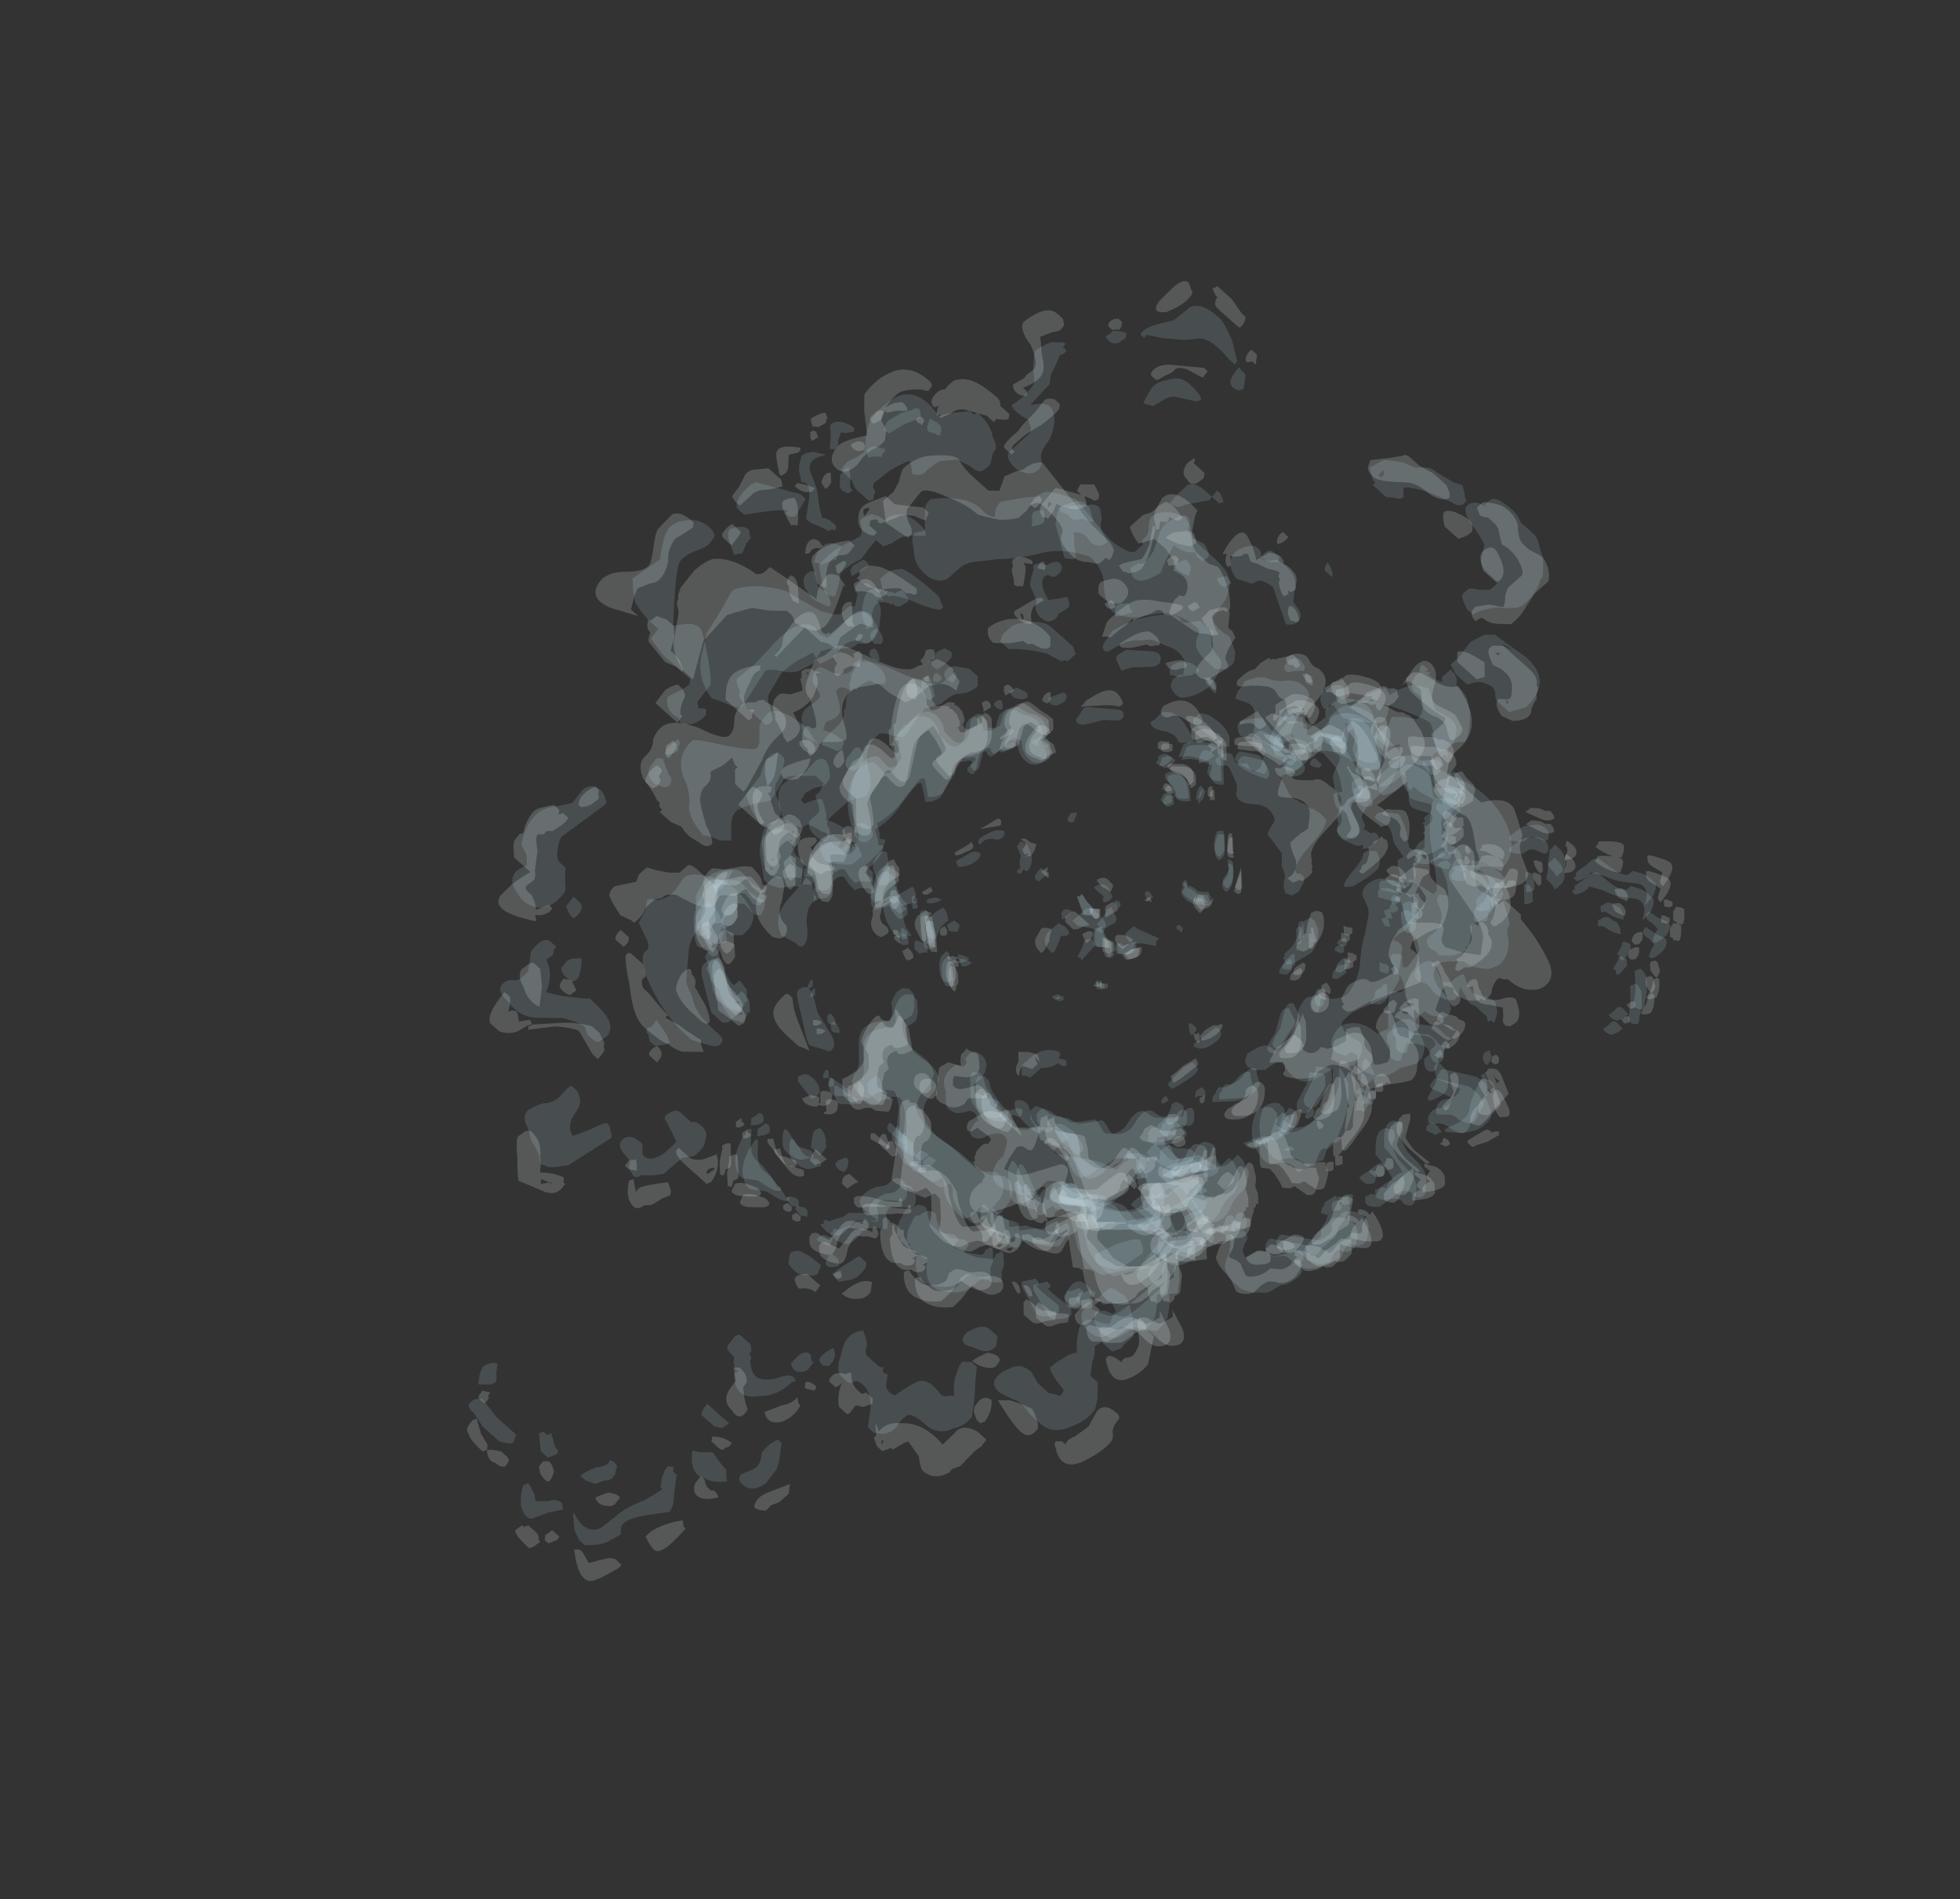 <?xml version="1.0" encoding="UTF-8" standalone="no"?>
<svg xmlns:ffdec="https://www.free-decompiler.com/flash" xmlns:xlink="http://www.w3.org/1999/xlink" ffdec:objectType="frame" height="256.45px" width="264.7px" xmlns="http://www.w3.org/2000/svg">
  <rect width="100%" height="100%" fill="#333333" stroke="none"/>
  <g transform="matrix(1.0, 0.0, 0.0, 1.0, 149.7, 125.2)">
    <use ffdec:characterId="91" height="18.0" transform="matrix(-7.572, 0.693, 0.103, 4.558, 74.446, -33.776)" width="16.65" xlink:href="#shape0"/>
    <use ffdec:characterId="88" height="18.9" transform="matrix(-7.64, 0.804, 0.104, 4.587, 76.502, -37.61)" width="17.05" xlink:href="#shape1"/>
    <use ffdec:characterId="426" height="10.85" transform="matrix(6.965, 0.643, 0.158, 6.987, -56.748, -33.824)" width="12.65" xlink:href="#shape2"/>
    <use ffdec:characterId="427" height="11.95" transform="matrix(6.651, 0.614, 0.156, 6.877, -56.446, -36.359)" width="13.5" xlink:href="#shape3"/>
    <use ffdec:characterId="91" height="18.0" transform="matrix(-7.57, 0.912, 0.234, 4.566, 73.867, -36.002)" width="16.65" xlink:href="#shape0"/>
    <use ffdec:characterId="88" height="18.9" transform="matrix(-7.636, 1.025, 0.236, 4.596, 75.832, -39.917)" width="17.05" xlink:href="#shape1"/>
    <use ffdec:characterId="426" height="10.85" transform="matrix(7.0, 0.445, 0.359, 7.0, -57.648, -32.29)" width="12.65" xlink:href="#shape2"/>
    <use ffdec:characterId="427" height="11.95" transform="matrix(6.685, 0.425, 0.354, 6.889, -57.421, -34.863)" width="13.5" xlink:href="#shape3"/>
    <use ffdec:characterId="91" height="18.0" transform="matrix(6.76, -8.687, -4.918, -4.401, -39.865, 114.025)" width="16.65" xlink:href="#shape0"/>
    <use ffdec:characterId="88" height="18.9" transform="matrix(6.71, -8.869, -4.951, -4.429, -37.87, 119.976)" width="17.05" xlink:href="#shape1"/>
    <use ffdec:characterId="426" height="10.85" transform="matrix(-7.571, 6.723, -7.541, -6.747, 90.001, -24.608)" width="12.65" xlink:href="#shape2"/>
    <use ffdec:characterId="427" height="11.95" transform="matrix(-7.231, 6.42, -7.421, -6.64, 92.375, -21.737)" width="13.5" xlink:href="#shape3"/>
    <use ffdec:characterId="91" height="18.0" transform="matrix(4.317, 6.263, 3.924, -2.325, -67.998, -49.695)" width="16.65" xlink:href="#shape0"/>
    <use ffdec:characterId="88" height="18.9" transform="matrix(4.447, 6.269, 3.95, -2.34, -72.377, -49.611)" width="17.05" xlink:href="#shape1"/>
    <use ffdec:characterId="426" height="10.85" transform="matrix(-2.853, -6.389, 6.016, -3.564, -3.721, 64.731)" width="12.65" xlink:href="#shape2"/>
    <use ffdec:characterId="427" height="11.95" transform="matrix(-2.725, -6.102, 5.921, -3.508, -6.065, 65.727)" width="13.5" xlink:href="#shape3"/>
  </g>
  <defs>
    <g id="shape0" transform="matrix(1.0, 0.0, 0.0, 1.0, 10.9, 4.7)">
      <path d="M2.5 -0.05 Q2.45 0.0 2.4 -0.05 2.4 -0.15 2.45 -0.25 L2.5 -0.25 2.5 -0.05 M5.4 5.85 L5.45 5.9 5.45 6.05 Q5.5 6.1 5.4 6.1 5.3 6.1 5.25 6.05 5.2 5.95 5.25 5.8 L5.3 5.75 Q5.35 5.8 5.4 5.85 M5.45 6.2 L5.5 6.2 5.65 6.55 Q5.75 6.9 5.75 7.05 5.75 7.55 5.6 7.65 5.45 7.7 5.35 7.75 L5.15 8.0 Q5.0 8.15 4.95 8.1 L4.95 8.0 5.0 8.0 5.1 7.7 5.25 7.35 Q5.3 7.25 5.4 7.1 5.5 6.9 5.45 6.35 L5.45 6.2 M4.35 2.2 L4.3 2.15 Q4.3 2.05 4.3 1.95 4.35 1.95 4.4 2.2 L4.35 2.2 M2.65 1.0 L2.6 1.0 2.6 0.8 Q2.65 0.7 2.7 0.65 L2.7 0.75 2.75 0.9 Q2.75 0.95 2.7 1.0 L2.65 1.0 M3.9 3.35 Q3.9 3.15 4.0 3.0 L4.05 3.05 4.05 3.2 Q4.05 3.35 3.9 3.35 M4.1 4.65 L4.15 4.8 Q4.15 4.85 4.15 4.9 L4.05 4.9 4.05 5.05 Q4.05 5.4 3.95 5.45 L3.75 5.5 3.65 5.5 Q3.65 5.3 3.75 5.25 L4.0 4.9 4.05 4.9 4.05 4.85 Q4.05 4.8 4.05 4.7 L4.1 4.65 M1.7 1.6 L1.7 1.7 Q1.7 1.8 1.65 1.85 1.55 1.85 1.5 1.75 L1.6 1.65 1.7 1.6 M2.3 7.45 Q2.4 7.3 2.45 7.3 L2.55 7.45 2.5 7.55 2.45 7.6 Q2.4 7.6 2.35 7.5 L2.3 7.45 M1.25 9.25 Q1.3 9.1 1.35 9.05 1.4 9.1 1.4 9.3 1.4 9.55 1.35 9.7 1.25 9.9 1.15 9.9 1.15 10.05 1.1 10.2 1.0 10.3 0.95 10.3 L0.9 10.2 Q0.85 10.1 0.8 10.1 L0.6 10.25 Q0.4 10.4 0.2 10.4 L0.05 10.1 Q-0.05 9.9 0.05 9.75 L0.2 9.85 0.3 9.95 Q0.4 9.95 0.6 9.8 L0.9 9.8 0.9 9.6 Q0.95 9.55 1.0 9.5 1.1 9.45 1.15 9.4 L1.25 9.25 M0.15 9.05 Q0.15 9.2 0.0 9.25 L-0.25 9.3 -0.4 9.35 -0.4 9.4 Q-0.45 9.55 -0.4 9.65 -0.4 9.9 -0.6 10.05 -0.8 10.15 -0.95 10.15 L-1.25 10.2 -1.5 10.3 Q-1.55 10.3 -1.6 10.1 L-1.65 10.05 Q-1.7 9.9 -1.7 9.45 L-1.7 9.25 -1.65 9.2 -1.6 9.2 -1.5 9.4 Q-1.45 9.6 -1.35 9.6 L-1.1 9.65 Q-1.05 9.65 -0.85 9.55 L-0.65 9.4 -0.7 9.15 Q-0.6 9.05 -0.5 9.0 L-0.35 9.0 Q-0.2 8.95 -0.15 8.75 -0.15 8.6 -0.05 8.6 0.05 8.6 0.1 8.65 0.15 8.75 0.15 9.05 M1.2 10.7 L1.2 10.4 1.25 10.35 1.3 10.4 Q1.35 10.4 1.35 10.5 L1.4 10.55 1.65 10.45 Q1.8 10.35 1.9 10.25 1.85 10.1 1.8 10.05 1.85 9.85 1.95 9.85 2.1 9.8 2.15 9.75 L2.3 9.5 2.35 9.2 Q2.35 9.0 2.4 8.95 L2.5 8.9 Q2.55 8.9 2.65 9.0 L2.7 9.0 Q2.75 9.0 2.8 9.2 2.9 9.4 2.9 9.75 L2.85 9.8 2.85 9.9 2.7 10.15 Q2.6 10.3 2.55 10.35 2.65 11.0 2.4 11.25 2.2 11.4 2.0 11.4 1.9 11.4 1.75 11.25 1.65 11.1 1.6 11.1 L1.5 11.15 Q1.4 11.25 1.35 11.25 L1.25 11.25 1.25 10.95 Q1.2 10.8 1.2 10.75 L1.2 10.7 M4.8 6.35 L4.85 6.3 Q4.9 6.35 4.9 6.7 4.9 6.95 4.75 7.1 4.65 7.25 4.55 7.25 L4.35 7.2 Q4.35 7.15 4.4 7.0 L4.55 6.9 Q4.65 6.85 4.7 6.65 L4.8 6.35 M2.95 6.75 L2.95 6.85 Q2.95 7.0 2.85 7.1 L2.7 7.25 Q2.65 7.2 2.7 7.05 L2.7 6.85 2.8 6.7 Q2.8 6.6 2.85 6.5 L2.95 6.75 M3.0 8.15 Q3.05 8.25 3.2 8.25 3.3 8.25 3.45 8.4 3.55 8.55 3.55 8.65 3.55 8.75 3.5 8.85 L3.4 9.0 3.75 8.95 3.85 9.05 4.0 9.1 4.1 9.15 4.15 9.1 4.2 9.1 4.2 9.2 4.25 9.2 4.25 9.25 4.15 9.45 Q4.05 9.55 3.95 9.6 3.9 9.6 3.75 9.4 3.65 9.2 3.6 9.2 3.4 9.2 3.25 9.3 3.2 9.2 3.25 8.85 L3.2 8.7 3.15 8.65 2.8 8.75 Q2.7 8.75 2.7 8.4 2.75 8.05 2.9 8.05 2.95 8.05 3.0 8.15 M4.85 8.35 Q4.8 8.55 4.75 8.6 4.7 8.6 4.65 8.65 4.6 8.45 4.7 8.35 L4.8 8.3 4.85 8.35 M0.7 11.5 L0.7 11.6 Q0.55 12.1 0.45 12.45 0.4 12.55 0.2 12.55 0.1 12.55 0.05 12.45 L0.05 12.25 0.25 11.95 Q0.35 11.8 0.45 11.6 L0.4 11.6 0.4 11.5 0.45 11.4 0.7 11.45 0.7 11.5 M-8.45 -0.3 Q-8.4 -0.3 -8.3 -0.2 L-8.15 -0.05 -8.15 0.05 Q-8.25 0.15 -8.4 0.15 L-8.45 0.1 Q-8.5 0.05 -8.55 0.05 -8.6 0.05 -8.7 0.15 -8.8 0.25 -8.8 0.2 -8.85 0.2 -8.85 0.05 -8.85 -0.2 -8.65 -0.3 L-8.45 -0.3 M-5.3 -4.7 Q-5.25 -4.7 -5.15 -4.6 L-5.0 -4.4 -5.0 -4.2 Q-4.95 -4.15 -4.85 -4.05 -4.75 -4.0 -4.7 -3.9 L-4.6 -3.95 -4.6 -4.25 -4.5 -4.35 -4.45 -4.35 -4.3 -4.4 Q-4.25 -4.4 -4.1 -4.1 -3.95 -3.8 -4.0 -3.65 -4.0 -3.45 -4.05 -3.4 L-4.2 -3.35 -4.25 -3.5 Q-4.2 -3.6 -4.15 -3.6 L-4.2 -3.8 -4.25 -3.8 -4.35 -3.85 Q-4.4 -3.85 -4.45 -3.6 -4.5 -3.4 -4.6 -3.4 -4.65 -3.4 -4.75 -3.5 -4.85 -3.6 -4.9 -3.7 -4.95 -3.6 -5.05 -3.55 -5.2 -3.45 -5.25 -3.45 -5.3 -3.45 -5.35 -3.95 -5.45 -4.0 -5.45 -3.9 L-5.5 -3.75 -5.5 -3.45 -5.45 -3.2 Q-5.45 -2.9 -5.6 -2.8 -5.7 -2.7 -5.8 -2.7 -5.9 -2.7 -5.9 -2.95 L-5.85 -3.25 Q-5.8 -3.4 -5.85 -3.7 L-5.85 -4.0 Q-5.85 -4.35 -5.6 -4.55 -5.45 -4.7 -5.3 -4.7 M-6.85 -1.75 Q-6.8 -1.85 -6.8 -2.15 -6.8 -2.5 -6.6 -2.65 -6.5 -2.8 -6.35 -2.8 L-6.15 -2.6 Q-5.95 -2.35 -5.85 -2.25 L-5.85 -2.1 -5.9 -2.0 Q-5.9 -1.95 -5.95 -1.95 -6.0 -1.95 -6.15 -2.05 -6.25 -2.15 -6.3 -2.25 L-6.35 -2.15 Q-6.4 -2.1 -6.4 -2.0 -6.35 -1.65 -6.45 -1.5 -6.55 -1.4 -6.75 -1.3 -6.8 -1.3 -6.8 -1.15 -6.8 -1.05 -6.75 -1.0 L-6.65 -0.9 Q-6.7 -0.75 -6.6 -0.75 -6.65 -0.75 -6.65 -0.6 L-6.65 -0.35 Q-6.65 -0.25 -6.55 -0.2 L-6.5 -0.1 -6.45 0.05 Q-6.55 0.2 -6.65 0.2 -6.75 0.2 -6.85 0.1 -7.05 0.0 -7.05 -0.2 L-7.05 -0.35 Q-7.05 -0.4 -7.0 -0.45 -6.95 -0.45 -6.95 -0.65 -6.95 -0.85 -7.1 -1.05 L-7.3 -1.25 -7.3 -1.4 Q-7.2 -1.75 -7.0 -1.7 -6.9 -1.7 -6.85 -1.75 M-5.4 -2.2 Q-5.4 -2.15 -5.4 -2.0 -5.4 -1.85 -5.5 -1.75 -5.6 -1.65 -5.65 -1.65 -5.8 -1.65 -5.7 -1.95 -5.65 -2.3 -5.5 -2.3 L-5.4 -2.2 M-3.4 -3.45 L-3.35 -3.3 Q-3.35 -3.2 -3.6 -2.95 L-3.85 -2.75 Q-4.0 -2.85 -3.8 -3.3 -3.75 -3.35 -3.65 -3.4 L-3.45 -3.5 -3.4 -3.45 M-2.85 -3.0 Q-2.9 -2.8 -2.95 -2.75 -3.0 -2.7 -3.1 -2.7 L-3.1 -3.7 Q-2.9 -3.95 -2.55 -3.95 -2.5 -3.95 -2.45 -3.9 L-2.4 -3.7 -2.35 -3.55 -2.5 -3.55 Q-2.6 -3.55 -2.9 -3.3 L-2.85 -3.0 M-4.35 -3.25 L-4.25 -3.2 -4.2 -3.1 -4.2 -3.0 Q-4.2 -2.75 -4.35 -2.75 -4.55 -2.75 -4.55 -3.0 -4.5 -3.25 -4.35 -3.25 M-2.0 -3.65 L-2.0 -3.6 Q-2.0 -3.55 -1.95 -3.45 L-2.05 -3.35 Q-2.15 -3.35 -2.25 -3.55 -2.15 -3.7 -2.1 -3.7 L-2.0 -3.65 M-2.1 -3.1 L-2.1 -3.0 Q-2.1 -2.95 -2.2 -2.75 -2.25 -2.6 -2.25 -2.4 -2.35 -2.3 -2.45 -2.3 L-2.5 -2.3 Q-2.5 -2.75 -2.45 -2.85 -2.4 -3.1 -2.2 -3.15 L-2.1 -3.1 M-2.05 -2.5 L-2.0 -2.35 -2.05 -2.25 Q-2.05 -2.2 -2.1 -2.2 L-2.2 -2.25 -2.2 -2.5 -2.1 -2.55 -2.05 -2.5 M-1.0 2.1 L-1.05 2.0 Q-1.0 1.95 -0.95 1.95 L-0.9 1.95 Q-0.9 2.05 -0.95 2.1 L-1.0 2.1 M-0.05 3.05 L0.05 3.1 0.0 3.2 Q-0.1 3.2 -0.1 3.15 -0.1 3.05 -0.05 3.05 M-0.85 3.0 Q-0.9 3.0 -0.9 2.9 -0.9 2.85 -0.85 2.85 L-0.75 2.8 -0.75 3.0 -0.85 3.0 M-5.0 2.5 L-5.1 2.6 -5.15 2.6 Q-5.2 2.5 -5.15 2.35 L-5.1 2.35 Q-5.0 2.4 -5.0 2.5 M-5.2 2.95 L-5.1 2.95 Q-5.05 2.95 -5.05 3.0 -4.95 3.1 -4.95 3.3 L-5.0 3.35 -5.05 3.35 -5.2 3.2 -5.2 2.95 M-4.65 3.75 Q-4.6 3.75 -4.6 3.8 -4.55 3.85 -4.55 4.05 -4.55 4.2 -4.6 4.25 L-4.65 4.3 -4.7 4.25 -4.75 3.8 -4.7 3.75 -4.65 3.75 M-3.65 7.95 L-3.55 7.9 -3.45 7.9 -3.3 7.95 Q-3.4 8.15 -3.5 8.15 L-3.6 8.1 -3.65 7.95 M-3.8 7.95 L-3.85 7.95 Q-4.0 7.95 -4.1 7.65 -4.2 7.3 -4.0 7.15 L-3.95 7.25 -3.9 7.3 Q-3.85 7.5 -3.8 7.7 L-3.8 7.95 M-4.85 10.2 L-5.0 10.2 Q-5.05 10.05 -5.05 9.95 -5.05 9.9 -4.95 9.9 -4.85 9.9 -4.85 10.05 L-4.85 10.2 M-4.65 10.7 L-4.65 10.85 Q-4.65 10.95 -4.55 11.05 -4.45 11.15 -4.4 11.15 L-3.75 10.85 Q-3.7 10.85 -3.7 10.9 -3.65 11.0 -3.65 11.1 -3.65 11.35 -3.8 11.4 L-4.0 11.4 -4.15 11.6 Q-4.3 11.85 -4.45 11.85 -4.65 11.85 -4.8 11.7 L-4.85 11.5 Q-4.9 11.4 -4.95 11.35 -5.05 11.45 -5.1 11.45 -5.2 11.45 -5.25 11.3 -5.3 11.1 -5.3 10.9 -5.25 10.4 -4.9 10.4 -4.85 10.4 -4.8 10.5 L-4.65 10.7 M-3.05 10.05 Q-2.95 10.05 -2.95 10.2 L-2.85 10.5 -2.9 10.6 -3.0 10.6 Q-3.15 10.6 -3.15 10.3 L-3.1 10.1 -3.05 10.05 M-2.8 10.5 Q-2.7 10.35 -2.65 10.35 L-2.6 10.4 Q-2.55 10.4 -2.55 10.5 L-2.7 10.55 Q-2.8 10.55 -2.8 10.5 M-2.3 8.05 Q-2.25 8.3 -2.15 8.35 -2.1 8.35 -2.0 8.4 -1.85 8.5 -1.85 8.55 L-1.85 8.7 Q-1.9 8.8 -2.0 8.8 -2.1 8.8 -2.2 8.7 L-2.5 8.7 -2.6 8.4 Q-2.65 8.15 -2.65 8.1 -2.65 7.95 -2.55 7.9 -2.5 7.85 -2.45 7.85 -2.4 7.85 -2.3 8.05 M-2.35 10.55 Q-2.25 10.35 -2.1 10.35 L-2.05 10.4 -2.05 10.45 -2.1 10.55 -2.05 10.65 -1.8 10.65 Q-1.75 10.65 -1.55 11.05 -1.35 11.45 -1.35 11.55 -1.35 11.7 -1.45 11.85 L-1.55 12.0 Q-1.0 12.7 -0.9 12.7 -0.8 12.7 -0.65 12.55 -0.55 12.45 -0.5 12.45 L-0.4 12.45 Q-0.35 12.5 -0.35 12.65 -0.35 12.95 -0.5 13.15 -0.6 13.3 -0.7 13.3 -0.8 13.3 -1.05 13.05 L-1.45 13.25 -1.55 13.1 -1.65 12.9 Q-1.7 12.6 -1.7 12.4 L-1.7 12.2 -1.85 12.2 -1.9 11.8 -1.9 11.05 -1.95 11.0 Q-2.0 11.0 -2.25 11.2 -2.4 11.05 -2.35 10.75 -2.4 10.65 -2.35 10.55 M-1.15 9.7 L-1.15 9.7 M-5.8 1.05 L-6.05 1.2 Q-6.2 1.3 -6.2 1.15 L-6.2 1.05 Q-6.1 0.9 -6.05 0.85 -6.0 0.8 -5.9 0.8 L-5.85 0.8 -5.8 0.85 -5.8 1.05 M-6.0 1.35 L-6.0 1.5 -6.05 1.55 -6.15 1.5 -6.15 1.4 Q-6.1 1.3 -6.05 1.25 L-6.0 1.35 M-5.95 1.65 L-5.85 1.7 -5.9 1.9 Q-5.95 1.95 -6.0 1.95 -6.0 1.85 -5.95 1.65 M-6.2 1.55 L-6.2 1.65 Q-6.2 1.9 -6.25 2.1 -6.3 2.2 -6.35 2.2 L-6.45 2.1 Q-6.5 1.8 -6.4 1.65 -6.35 1.5 -6.3 1.5 L-6.2 1.55 M-6.9 0.2 L-6.85 0.3 Q-6.95 0.4 -7.05 0.4 -7.1 0.4 -7.1 0.25 L-7.05 0.15 -7.0 0.15 Q-6.95 0.15 -6.9 0.2 M-7.1 0.6 Q-7.1 0.8 -7.35 0.8 -7.4 0.65 -7.35 0.55 -7.3 0.45 -7.25 0.45 L-7.15 0.45 -7.15 0.5 -7.1 0.6 M-7.45 0.6 Q-7.45 0.7 -7.6 0.85 -7.75 1.05 -7.75 1.2 -7.75 1.35 -7.65 1.5 -7.6 1.5 -7.6 1.6 L-7.55 1.6 -7.5 1.7 -7.5 2.0 -7.55 2.05 -7.7 2.05 Q-7.75 2.05 -7.75 1.8 L-7.8 1.75 -7.85 1.65 -7.85 1.55 -7.9 1.6 Q-8.15 1.25 -7.9 0.9 -7.75 0.6 -7.5 0.55 -7.45 0.45 -7.45 0.6 M-7.7 2.05 L-7.7 2.05 M-6.65 5.25 L-6.35 5.15 -6.25 5.0 Q-6.2 4.95 -6.1 4.95 -6.05 4.95 -6.0 5.0 -5.9 5.05 -5.9 5.25 -5.9 5.4 -5.95 5.45 -5.95 5.5 -5.95 5.75 -5.95 5.9 -6.1 5.95 -6.15 5.95 -6.15 5.85 L-6.25 5.45 Q-6.3 5.45 -6.45 5.5 -6.65 5.6 -6.65 5.8 -6.65 5.85 -6.6 5.9 -6.55 5.95 -6.55 6.0 -6.55 6.35 -6.7 6.35 -6.8 6.35 -6.8 5.95 -6.9 5.9 -6.9 5.8 -6.95 5.65 -6.85 5.6 L-6.75 5.4 -6.65 5.25 M-8.4 1.35 L-8.4 1.5 Q-8.4 1.55 -8.4 1.65 L-8.45 1.65 Q-8.5 1.65 -8.55 1.6 L-8.55 1.25 -8.5 1.1 -8.4 1.05 -8.4 1.15 Q-8.4 1.25 -8.4 1.35 M-8.85 0.5 Q-8.85 0.6 -8.8 0.95 L-8.9 1.15 -8.95 1.3 Q-9.2 1.05 -9.1 0.75 -9.1 0.6 -8.95 0.35 -8.9 0.45 -8.85 0.5 M-9.5 1.05 L-9.3 1.25 -9.3 1.35 -9.25 1.4 -9.3 1.5 -9.35 1.5 -9.45 1.45 -9.55 1.35 -9.55 1.3 Q-9.65 1.35 -9.8 1.45 -10.0 1.65 -10.15 1.7 L-10.4 1.8 Q-10.6 1.95 -10.5 2.4 L-10.5 2.45 -10.65 2.2 -10.7 2.0 -10.7 1.85 Q-10.55 1.55 -10.45 1.5 L-10.3 1.4 Q-10.25 1.5 -10.2 1.5 -10.1 1.5 -9.9 1.2 L-9.7 0.9 Q-9.6 0.9 -9.5 1.05 M-10.05 2.45 L-9.95 2.35 Q-9.9 2.25 -9.85 2.25 L-9.8 2.25 -9.75 2.3 Q-9.7 2.3 -9.7 2.4 -9.7 2.55 -9.75 2.5 -9.8 2.5 -9.9 2.65 -10.0 2.75 -10.1 2.8 -10.1 2.75 -10.1 2.65 L-10.05 2.45 M-10.15 3.5 L-10.1 3.45 Q-10.05 3.45 -10.05 3.5 L-10.05 3.55 -9.95 3.8 -10.0 3.85 -10.0 3.95 -10.05 4.0 -10.2 3.75 -10.2 3.55 -10.15 3.5 M-10.25 4.35 L-10.25 4.9 -10.2 5.35 Q-10.25 5.5 -10.35 5.5 -10.4 5.5 -10.4 5.3 L-10.45 5.0 -10.45 4.55 Q-10.4 4.35 -10.35 4.3 L-10.25 4.35 M-9.85 5.45 L-9.75 5.55 Q-9.8 5.7 -9.9 5.75 L-10.0 5.7 -10.1 5.6 Q-10.05 5.5 -10.0 5.4 L-9.95 5.35 Q-9.9 5.35 -9.85 5.45 M-5.95 7.95 L-5.85 7.9 Q-5.75 7.9 -5.7 8.05 -5.65 8.2 -5.65 8.65 -5.7 8.75 -5.8 9.0 -5.9 9.25 -5.95 9.45 -5.9 9.45 -5.8 9.55 -5.7 9.65 -5.65 9.85 L-5.55 9.8 -5.5 9.85 -5.45 9.85 -5.45 10.0 Q-5.45 10.2 -5.7 10.2 L-5.9 10.0 Q-6.05 10.0 -6.1 10.1 -6.15 10.25 -6.25 10.25 -6.35 10.25 -6.35 9.9 -6.4 9.55 -6.25 9.25 -6.2 9.15 -6.05 8.85 -5.95 8.5 -5.95 8.4 -5.95 8.35 -6.0 8.25 L-6.0 8.1 Q-6.0 7.95 -5.95 7.95 M-5.3 7.3 L-5.4 7.3 -5.45 7.35 Q-5.5 7.35 -5.5 7.25 L-5.55 7.15 -5.55 7.0 -5.45 6.85 -5.4 6.8 -5.35 6.95 -5.3 7.3 M-6.65 6.8 Q-6.65 6.85 -6.85 7.0 L-7.05 7.2 Q-7.0 7.45 -6.8 7.45 -6.65 7.45 -6.6 7.7 L-6.6 7.85 Q-6.65 7.9 -6.75 7.9 -6.9 7.9 -7.0 8.1 -7.15 8.25 -7.2 8.25 -7.3 8.25 -7.35 8.0 -7.45 7.8 -7.45 7.7 L-7.5 7.5 Q-7.6 7.35 -7.55 7.3 -7.55 7.2 -7.45 7.05 L-7.35 6.9 -6.75 6.55 Q-6.7 6.6 -6.7 6.65 -6.65 6.7 -6.65 6.8 M-5.55 9.1 Q-5.4 9.2 -5.35 9.3 -5.45 9.5 -5.5 9.5 L-5.6 9.5 Q-5.65 9.45 -5.65 9.25 -5.65 9.1 -5.55 9.1 M-0.35 11.85 Q-0.35 11.8 -0.3 11.8 L-0.2 11.85 -0.1 11.85 -0.1 11.9 Q-0.05 11.95 -0.05 12.0 -0.05 12.15 -0.2 12.3 -0.25 12.3 -0.3 12.2 L-0.4 11.9 -0.35 11.85 M-10.55 2.65 L-10.5 2.75 Q-10.5 2.9 -10.6 3.0 L-10.7 3.2 -10.65 3.3 -10.6 3.5 -10.6 3.55 -10.65 3.6 Q-10.75 3.55 -10.85 3.4 -10.95 3.2 -10.9 3.05 -10.85 3.0 -10.7 2.85 L-10.55 2.65" fill="#c5edfe" fill-opacity="0.145" fill-rule="evenodd" stroke="none"/>
    </g>
    <g id="shape1" transform="matrix(1.0, 0.0, 0.0, 1.0, 11.15, 5.1)">
      <path d="M-8.55 -0.5 L-8.45 -0.4 -8.7 -0.15 Q-8.85 0.0 -8.95 -0.1 -8.95 -0.2 -8.9 -0.3 -8.9 -0.35 -8.8 -0.35 L-8.7 -0.45 -8.55 -0.5 M-5.25 -4.95 L-5.2 -4.95 Q-5.15 -4.95 -5.15 -4.85 -5.15 -4.5 -5.3 -4.5 L-5.5 -4.55 -5.7 -4.45 Q-5.8 -4.35 -5.85 -4.4 L-5.85 -4.3 -5.9 -4.2 Q-5.95 -4.2 -5.95 -4.25 -6.15 -4.65 -5.85 -4.9 -5.6 -5.1 -5.45 -5.1 -5.4 -5.1 -5.35 -5.0 -5.3 -4.95 -5.25 -4.95 M-5.95 -3.75 Q-5.9 -3.75 -5.85 -3.6 -5.8 -3.45 -5.8 -3.4 L-5.85 -3.15 -5.9 -2.95 -6.0 -2.75 Q-6.1 -3.3 -6.1 -3.5 -6.1 -3.75 -5.95 -3.75 M-6.3 -2.8 Q-6.15 -2.8 -6.05 -2.65 -6.05 -2.5 -6.15 -2.45 -6.2 -2.45 -6.25 -2.45 L-6.3 -2.5 -6.35 -2.65 -6.35 -2.75 -6.3 -2.8 M-6.45 -2.8 Q-6.5 -2.45 -6.65 -2.45 L-6.85 -2.4 Q-6.8 -1.8 -7.0 -1.45 -7.1 -1.2 -7.25 -1.2 L-7.2 -1.05 Q-7.25 -1.1 -7.3 -1.2 L-7.35 -1.2 -7.4 -1.35 -7.4 -1.5 -7.3 -1.6 -7.3 -1.65 -7.15 -1.75 -7.1 -1.8 -7.15 -2.15 -7.2 -2.25 Q-7.25 -2.35 -7.25 -2.4 -7.25 -2.7 -7.05 -2.85 L-7.0 -2.85 -6.9 -2.95 -6.65 -3.0 -6.55 -3.05 -6.45 -3.05 -6.45 -2.8 M-7.35 -1.4 L-7.3 -1.35 -7.3 -1.4 -7.35 -1.4 M-7.35 -0.45 Q-7.35 -0.5 -7.3 -0.5 L-7.2 -0.5 -7.15 -0.65 -7.05 -0.75 -7.0 -0.7 -7.0 -0.6 Q-7.0 -0.55 -7.0 -0.5 -7.05 -0.5 -7.05 -0.4 -7.05 -0.15 -6.95 -0.05 L-6.95 0.0 -7.0 0.05 Q-7.05 0.25 -7.15 0.25 -7.2 0.25 -7.2 0.2 L-7.2 0.05 Q-7.15 0.0 -7.1 0.0 -7.25 -0.05 -7.35 -0.25 L-7.35 -0.45 M-5.6 -2.2 Q-5.6 -2.15 -5.65 -2.0 -5.75 -1.9 -5.85 -1.85 -5.85 -2.0 -5.8 -2.15 -5.75 -2.3 -5.7 -2.3 L-5.65 -2.3 Q-5.6 -2.3 -5.6 -2.2 M-3.45 -3.7 L-3.4 -3.65 -3.4 -3.5 -3.65 -3.4 Q-3.8 -3.4 -3.85 -3.2 -3.95 -3.45 -3.8 -3.6 -3.65 -3.7 -3.55 -3.7 L-3.45 -3.7 M-2.65 -3.95 Q-2.65 -3.8 -2.75 -3.8 L-2.85 -3.85 Q-2.95 -3.85 -3.0 -3.75 -3.05 -3.65 -3.1 -3.6 L-3.1 -3.55 Q-3.1 -3.5 -3.1 -3.3 -3.15 -3.2 -3.2 -3.2 L-3.2 -3.7 -3.15 -3.85 -3.05 -3.95 Q-2.95 -4.2 -2.8 -4.2 -2.7 -4.2 -2.65 -4.1 -2.65 -4.0 -2.65 -3.95 M-4.5 -4.4 L-4.55 -4.35 Q-4.6 -4.25 -4.65 -4.3 -4.65 -4.1 -4.7 -4.0 L-4.75 -4.0 Q-4.95 -4.4 -4.75 -4.6 -4.6 -4.75 -4.45 -4.75 L-4.15 -4.5 -4.15 -4.3 Q-4.1 -4.2 -4.1 -4.15 L-4.1 -4.05 -4.15 -4.05 -4.3 -4.3 Q-4.35 -4.4 -4.5 -4.4 M-4.6 -3.25 Q-4.55 -3.3 -4.4 -3.3 L-4.35 -3.3 -4.35 -3.15 -4.25 -3.2 -4.25 -3.15 Q-4.3 -3.05 -4.4 -3.0 -4.5 -2.95 -4.6 -2.95 -4.7 -3.1 -4.6 -3.25 M-2.65 -2.85 Q-2.6 -3.1 -2.45 -3.15 L-2.25 -3.2 Q-2.2 -3.2 -2.2 -3.1 -2.25 -3.0 -2.4 -2.9 -2.55 -2.75 -2.55 -2.5 -2.6 -2.5 -2.65 -2.6 L-2.65 -2.85 M-2.1 -3.9 L-2.05 -3.85 -2.05 -3.7 Q-2.1 -3.6 -2.25 -3.65 L-2.25 -3.85 -2.1 -3.9 M-2.1 -2.5 Q-2.15 -2.4 -2.2 -2.4 L-2.25 -2.4 -2.25 -2.5 Q-2.25 -2.6 -2.15 -2.65 -2.1 -2.6 -2.1 -2.5 M-0.8 2.95 L-0.75 3.0 -0.85 3.05 -0.85 2.85 -0.8 2.9 -0.8 2.95 M-5.15 2.45 L-5.2 2.5 -5.25 2.5 -5.3 2.45 -5.3 2.3 -5.2 2.25 -5.15 2.2 -5.15 2.3 Q-5.15 2.4 -5.15 2.45 M-5.2 3.3 L-5.25 3.3 Q-5.3 3.3 -5.35 3.25 -5.35 3.15 -5.35 3.1 -5.3 3.1 -5.3 3.05 L-5.2 3.0 -5.2 3.3 M-4.8 3.8 Q-4.7 3.85 -4.7 3.9 L-4.75 4.05 -4.85 4.15 Q-4.9 4.0 -4.8 3.8 M-3.5 8.1 L-3.45 8.1 -3.4 8.15 Q-3.45 8.25 -3.55 8.25 -3.6 8.25 -3.65 8.15 L-3.6 8.1 -3.5 8.1 M-4.15 7.4 Q-4.05 7.5 -4.05 7.6 L-4.0 7.85 -4.05 7.9 -4.1 7.9 Q-4.15 7.9 -4.2 7.7 -4.25 7.5 -4.25 7.4 L-4.15 7.4 M-5.2 10.7 Q-5.25 10.75 -5.3 10.8 -5.25 10.85 -5.2 11.05 L-5.2 11.15 Q-5.2 11.25 -5.15 11.25 L-5.05 11.2 Q-5.0 11.2 -4.95 11.3 L-4.75 11.5 Q-4.65 11.7 -4.6 11.7 L-4.55 11.6 -4.5 11.6 -4.45 11.5 Q-4.3 11.4 -4.25 11.4 L-4.2 11.4 -4.2 11.55 -4.25 11.6 -4.2 11.65 -4.2 11.8 -4.35 12.0 Q-4.4 12.05 -4.45 12.05 -4.6 12.05 -4.7 11.95 L-4.75 12.0 -4.85 12.0 -4.9 11.95 -5.0 11.8 -5.0 11.35 Q-5.05 11.4 -5.25 11.5 L-5.45 11.55 Q-5.7 11.55 -5.4 10.65 L-5.35 10.75 Q-5.3 10.6 -5.2 10.55 L-5.15 10.55 -5.15 10.65 -5.2 10.7 M-2.7 8.2 L-2.65 8.15 Q-2.6 8.5 -2.5 8.5 -2.45 8.5 -2.4 8.55 L-2.4 8.65 Q-2.4 8.8 -2.45 8.8 L-2.7 8.8 -2.7 8.2 M-3.0 10.5 L-3.0 10.6 Q-3.05 10.65 -3.15 10.65 -3.2 10.65 -3.25 10.6 L-3.25 10.4 -3.2 10.35 -3.15 10.35 Q-3.1 10.35 -3.1 10.4 -3.1 10.45 -3.05 10.45 -3.0 10.45 -3.0 10.5 M-2.65 10.55 L-2.65 10.65 -2.75 10.7 -2.8 10.65 -2.85 10.55 Q-2.85 10.5 -2.8 10.5 L-2.7 10.5 -2.65 10.55 M-2.05 8.65 L-1.9 8.8 -2.0 8.85 -2.05 8.9 Q-2.1 8.9 -2.2 8.75 L-2.3 8.55 -2.2 8.55 Q-2.15 8.55 -2.05 8.65 M-2.35 10.8 L-2.35 10.85 Q-2.3 10.95 -2.15 11.0 -2.1 11.05 -2.1 11.25 -2.1 11.3 -2.25 11.4 L-2.45 11.4 -2.45 11.25 Q-2.45 11.05 -2.45 10.85 L-2.45 10.8 -2.35 10.8 M-1.3 10.1 L-1.3 10.05 Q-1.3 10.15 -1.25 10.15 -1.45 10.5 -1.6 10.5 -1.7 10.5 -1.85 10.3 -1.85 9.9 -1.85 9.7 -1.85 9.65 -1.8 9.65 L-1.75 9.7 -1.7 9.7 -1.75 9.8 Q-1.75 10.05 -1.55 10.1 L-1.4 10.15 Q-1.35 10.15 -1.3 10.1 M-0.35 9.2 L-0.15 9.1 Q-0.05 9.05 -0.05 9.0 L0.0 8.8 0.05 8.85 Q0.1 8.9 0.1 9.0 0.1 9.2 -0.1 9.3 L-0.4 9.4 -0.4 9.45 Q-0.45 9.45 -0.45 9.55 -0.45 9.6 -0.4 9.7 -0.35 9.85 -0.35 9.9 -0.35 10.1 -0.55 10.15 L-0.75 10.15 Q-0.8 10.15 -0.85 10.1 -0.9 10.0 -1.05 10.05 L-1.05 10.0 -0.55 9.9 Q-0.55 9.85 -0.55 9.75 L-0.55 9.6 Q-0.55 9.5 -0.55 9.45 -0.5 9.35 -0.5 9.25 -0.5 9.15 -0.45 9.15 L-0.35 9.2 M0.0 10.05 L0.1 10.2 Q0.2 10.3 0.25 10.3 0.35 10.3 0.4 10.2 0.45 10.1 0.5 10.1 L0.6 10.1 0.6 10.25 Q0.35 10.65 0.15 10.65 L0.1 10.6 0.0 10.35 -0.05 10.25 Q-0.05 10.05 0.0 10.05 M-6.05 0.65 L-5.95 0.75 Q-6.0 1.0 -6.3 1.1 -6.3 0.9 -6.2 0.75 -6.15 0.65 -6.05 0.65 M-6.15 1.3 L-6.1 1.4 -6.2 1.5 -6.2 1.35 -6.15 1.3 M-6.4 1.55 L-6.4 1.9 Q-6.45 2.0 -6.5 2.05 L-6.55 2.05 Q-6.6 1.95 -6.6 1.85 -6.5 1.7 -6.5 1.55 L-6.4 1.55 M-7.4 0.35 Q-7.35 0.35 -7.35 0.4 -7.35 0.55 -7.4 0.6 L-7.45 0.55 -7.45 0.5 -7.4 0.35 M-7.8 0.7 L-8.0 0.9 Q-8.1 0.7 -7.95 0.5 -7.8 0.35 -7.65 0.4 L-7.65 0.45 -7.6 0.55 Q-7.7 0.55 -7.8 0.7 M-7.8 1.85 L-7.85 1.95 Q-7.9 1.85 -7.95 1.75 L-8.05 1.75 Q-8.25 1.75 -8.25 1.45 -8.3 1.2 -8.15 1.2 -8.1 1.2 -8.1 1.25 -8.05 1.4 -7.95 1.55 -7.85 1.55 -7.85 1.6 -7.8 1.65 -7.8 1.85 M-6.9 5.2 L-6.8 5.1 -6.75 5.15 -6.7 5.3 Q-6.95 5.7 -7.0 5.7 L-7.05 5.7 -6.95 5.9 -7.0 5.95 Q-7.2 5.8 -7.2 5.55 -7.2 5.45 -7.1 5.4 L-7.05 5.3 Q-7.0 5.25 -6.9 5.2 M-6.35 4.6 Q-6.15 4.6 -6.05 4.85 L-6.2 5.0 Q-6.3 5.15 -6.3 5.25 L-6.3 5.55 -6.35 5.55 Q-6.4 5.5 -6.4 5.2 L-6.4 4.65 -6.35 4.6 M-6.2 4.7 L-6.3 4.75 -6.3 4.8 -6.25 4.8 -6.2 4.75 -6.2 4.7 M-9.15 0.9 Q-9.15 0.95 -9.1 1.05 L-9.1 1.15 -9.2 1.15 Q-9.25 1.15 -9.3 1.05 -9.35 0.85 -9.15 0.6 -9.1 0.75 -9.15 0.8 L-9.15 0.9 M-8.65 1.1 L-8.6 1.05 -8.55 1.05 Q-8.55 1.25 -8.65 1.45 L-8.7 1.4 -8.7 1.2 Q-8.7 1.1 -8.65 1.1 M-9.7 0.8 L-9.65 0.9 Q-9.75 1.05 -9.85 1.15 -10.0 1.3 -10.1 1.3 -10.15 1.1 -10.15 1.0 -10.15 0.8 -9.7 0.75 L-9.7 0.8 M-10.05 2.2 L-9.95 2.2 -9.95 2.25 Q-9.95 2.3 -10.0 2.45 L-10.15 2.6 Q-10.2 2.5 -10.15 2.35 -10.1 2.2 -10.05 2.2 M-10.35 3.55 Q-10.3 3.55 -10.25 3.6 -10.2 3.7 -10.2 3.8 L-10.25 3.9 -10.3 3.9 Q-10.35 3.9 -10.35 3.85 -10.4 3.8 -10.4 3.6 -10.4 3.55 -10.35 3.55 M-10.1 5.75 L-10.15 5.75 Q-10.2 5.75 -10.2 5.7 L-10.2 5.6 Q-10.2 5.55 -10.15 5.55 -10.1 5.55 -10.1 5.6 L-10.05 5.6 -10.1 5.75 M-10.45 5.55 L-10.5 5.55 Q-10.6 5.55 -10.6 5.45 -10.65 5.35 -10.65 5.0 L-10.6 4.95 -10.55 5.0 -10.5 5.25 -10.4 5.5 -10.45 5.55 M-6.0 8.0 L-5.95 8.05 -5.9 8.25 -5.9 8.45 Q-6.0 8.8 -6.15 9.05 L-6.4 9.5 -6.45 9.45 -6.2 9.05 Q-6.05 8.7 -6.05 8.6 L-6.15 8.1 Q-6.15 8.0 -6.15 7.95 L-6.05 7.95 Q-6.0 7.95 -6.0 8.0 M-5.7 6.95 L-5.65 6.95 Q-5.55 6.95 -5.55 7.15 -5.6 7.2 -5.65 7.2 -5.7 7.2 -5.7 7.15 L-5.7 6.95 M-6.75 6.1 Q-6.8 6.15 -6.8 6.2 L-6.9 6.2 -6.9 6.1 -6.85 5.95 Q-6.8 6.0 -6.75 6.1 M-7.55 6.95 L-7.55 7.0 -7.5 7.05 Q-7.55 7.3 -7.65 7.5 -7.55 7.6 -7.5 7.7 -7.35 7.85 -7.35 8.15 -7.35 8.2 -7.4 8.25 L-7.5 8.3 Q-7.55 8.3 -7.7 8.05 -7.85 7.85 -7.9 7.75 L-7.8 7.25 Q-7.75 6.95 -7.6 6.95 L-7.55 6.95 M-7.65 7.15 L-7.65 7.2 -7.75 7.35 -7.7 7.4 -7.65 7.15 M-6.7 9.9 Q-6.65 9.7 -6.55 9.6 L-6.4 9.5 -6.4 9.45 Q-6.35 9.45 -6.35 9.55 L-6.45 9.7 -6.4 9.8 Q-6.35 9.9 -6.45 10.0 -6.35 10.05 -6.3 10.15 L-6.3 10.3 -6.4 10.3 Q-6.65 10.3 -6.7 10.15 L-6.7 9.9 M-5.7 9.5 L-5.75 9.5 Q-5.85 9.5 -5.8 9.2 L-5.7 9.15 -5.65 9.35 -5.7 9.5 M-6.1 10.05 Q-6.2 9.8 -6.15 9.55 L-5.95 9.75 -5.8 10.0 -5.8 10.2 -5.85 10.25 -5.95 10.3 Q-6.05 10.3 -6.1 10.05 M-0.25 12.1 Q-0.2 12.1 -0.2 12.15 L-0.2 12.35 Q-0.25 12.4 -0.35 12.4 -0.4 12.4 -0.4 12.3 L-0.4 12.1 -0.25 12.1 M-1.05 12.95 Q-0.95 13.1 -0.8 13.1 -0.65 13.0 -0.55 12.95 L-0.5 13.0 -0.5 13.05 Q-0.5 13.35 -0.6 13.45 L-0.85 13.5 Q-0.9 13.5 -1.05 13.35 -1.2 13.2 -1.25 13.2 -1.35 13.2 -1.5 13.5 -1.65 13.8 -1.8 13.8 -2.05 13.8 -1.95 13.3 L-1.8 12.75 Q-1.8 12.8 -1.8 12.95 -1.6 13.1 -1.55 13.1 L-1.4 12.95 Q-1.35 12.85 -1.25 12.85 -1.15 12.85 -1.05 12.95 M-1.95 11.35 Q-1.9 11.35 -1.9 11.45 -1.85 11.5 -1.85 11.8 L-1.7 11.9 -1.6 12.05 -1.6 12.25 -1.65 12.45 -1.75 12.5 -1.75 12.55 -1.8 12.5 Q-1.85 12.45 -1.85 12.35 -1.95 12.3 -1.95 12.25 L-2.0 11.75 -1.95 11.5 -1.95 11.35 M-3.75 11.2 L-3.7 11.25 -3.7 11.35 Q-3.8 11.45 -3.9 11.45 -3.95 11.45 -4.0 11.4 L-4.0 11.35 Q-4.0 11.3 -3.9 11.2 L-3.8 11.15 Q-3.75 11.15 -3.75 11.2 M-10.55 1.35 L-10.55 1.5 Q-10.55 1.55 -10.6 1.65 L-10.8 1.9 -10.75 2.15 Q-10.75 2.25 -10.8 2.3 -11.05 1.85 -10.95 1.65 -10.9 1.55 -10.6 1.35 L-10.55 1.35 M-10.8 2.7 L-10.8 2.9 -10.9 2.95 -10.95 2.9 -10.95 2.8 -10.85 2.7 -10.8 2.7 M-11.0 2.95 L-11.0 3.0 Q-10.95 3.05 -10.95 3.15 L-10.95 3.35 -11.0 3.4 -11.0 3.45 -11.1 3.5 Q-11.15 3.45 -11.15 3.05 L-11.1 3.0 -11.0 2.95 M-10.5 4.55 L-10.5 4.7 -10.55 4.85 -10.6 4.95 Q-10.7 4.8 -10.65 4.65 -10.65 4.5 -10.6 4.45 L-10.55 4.45 Q-10.5 4.45 -10.5 4.55 M5.6 6.05 Q5.5 6.1 5.45 6.0 5.45 5.95 5.5 5.9 5.5 5.85 5.5 5.8 L5.6 5.9 5.6 6.05 M5.7 6.65 L5.7 6.55 Q5.7 6.5 5.75 6.5 5.8 6.5 5.85 6.55 L5.85 6.65 5.9 7.0 5.9 7.4 Q5.85 7.4 5.85 7.45 5.8 7.35 5.8 7.25 5.7 7.25 5.7 7.1 5.7 7.05 5.7 6.8 5.7 6.7 5.7 6.65 M5.3 8.15 Q5.1 8.15 5.25 7.9 5.45 7.7 5.6 7.7 5.65 7.7 5.65 7.75 L5.7 7.9 Q5.7 8.05 5.5 8.1 L5.3 8.15 M2.75 0.75 L2.75 0.85 2.65 1.0 Q2.65 0.95 2.65 0.8 L2.7 0.75 2.75 0.75 M4.15 3.15 L4.2 3.15 4.2 3.3 Q4.1 3.35 4.05 3.25 4.05 3.2 4.15 3.15 M4.1 5.35 Q4.1 5.4 4.1 5.5 4.1 5.55 4.1 5.6 4.15 5.6 4.15 5.65 L4.05 5.7 Q3.9 5.7 3.9 5.5 3.85 5.3 4.05 5.25 L4.1 5.3 4.1 5.35 M1.65 1.9 L1.65 1.8 1.6 1.75 Q1.65 1.75 1.7 1.7 L1.8 1.7 1.8 1.75 Q1.75 1.85 1.65 1.9 M2.5 7.75 L2.4 7.75 2.4 7.65 Q2.4 7.6 2.5 7.6 2.55 7.6 2.55 7.7 L2.5 7.75 M1.05 9.9 L1.2 9.75 Q1.25 9.75 1.35 9.5 L1.4 9.25 1.5 9.3 1.5 9.45 1.3 9.95 1.3 10.2 Q1.25 10.25 1.15 10.35 1.05 10.45 1.0 10.45 0.95 10.45 0.9 10.4 0.8 10.3 0.8 10.15 0.8 10.0 0.85 9.9 L0.9 9.9 0.9 10.1 0.95 10.15 Q1.05 10.05 1.0 10.0 1.0 9.95 1.05 9.9 M0.95 10.3 Q0.95 10.35 1.0 10.4 L1.05 10.35 1.05 10.3 0.95 10.3 M2.5 10.3 L2.45 10.3 Q2.45 10.25 2.6 10.15 2.7 10.1 2.75 9.9 L2.85 9.55 2.85 9.35 2.9 9.35 Q2.95 9.2 3.0 9.15 L3.05 9.2 3.05 9.45 Q3.1 9.5 3.1 9.6 3.1 10.25 2.95 10.45 2.9 10.55 2.75 10.55 2.7 10.65 2.6 10.65 2.5 10.65 2.5 10.5 L2.55 10.45 Q2.45 10.4 2.45 10.35 L2.5 10.3 M5.0 6.5 L5.05 6.5 5.05 6.6 4.8 7.2 Q4.7 7.4 4.6 7.4 4.55 7.4 4.55 7.35 L4.55 7.25 Q4.55 7.2 4.65 7.15 4.75 7.05 4.8 7.05 4.85 7.05 4.9 6.85 L4.95 6.5 5.0 6.5 M3.05 6.75 L3.1 6.95 3.0 7.15 Q3.0 7.2 2.9 7.15 L2.9 7.0 Q2.95 6.85 2.95 6.75 L3.0 6.7 3.05 6.75 M3.45 8.8 L3.3 8.8 3.05 8.85 2.95 8.85 Q2.85 8.9 2.75 8.9 2.7 8.9 2.7 8.85 L2.7 8.7 Q2.7 8.65 2.75 8.65 L2.75 8.7 Q2.75 8.75 2.8 8.75 L2.95 8.7 Q3.15 8.6 3.2 8.55 L3.2 8.55 Q3.4 8.45 3.5 8.45 L3.55 8.5 3.55 8.65 Q3.5 8.8 3.45 8.8 M3.35 9.15 Q3.4 9.15 3.4 9.25 3.4 9.35 3.4 9.3 3.55 9.15 3.65 9.15 3.75 9.15 3.85 9.4 3.95 9.55 4.0 9.65 L4.15 9.5 Q4.2 9.4 4.25 9.4 L4.3 9.4 4.35 9.5 4.35 9.65 Q4.35 9.95 4.0 10.1 3.9 10.1 3.85 9.7 3.75 9.35 3.65 9.35 L3.55 9.4 3.5 9.4 3.35 9.5 Q3.3 9.45 3.3 9.35 3.3 9.25 3.35 9.15 M4.8 8.5 L4.8 8.6 Q4.75 8.7 4.7 8.7 4.65 8.7 4.65 8.65 L4.65 8.55 Q4.7 8.5 4.7 8.45 L4.75 8.45 4.8 8.5 M2.65 10.8 Q2.7 10.8 2.7 10.9 2.7 11.45 2.45 11.65 2.3 11.8 2.05 11.8 L1.9 11.6 1.7 11.25 Q1.45 11.6 1.35 11.6 1.15 11.6 1.15 11.35 1.15 11.1 1.35 11.05 L1.45 11.05 Q1.5 11.05 1.6 11.0 1.7 10.9 1.8 10.9 L1.9 11.0 1.95 11.2 2.0 11.25 2.1 11.3 Q2.35 11.3 2.4 11.2 2.45 11.15 2.55 10.95 L2.6 10.8 Q2.7 10.8 2.65 10.8 M0.7 11.8 L0.65 11.8 Q0.65 11.55 0.75 11.45 L0.8 11.45 0.75 11.65 0.7 11.8 M0.55 12.0 L0.6 12.1 Q0.6 12.2 0.6 12.3 L0.6 12.45 0.45 12.7 Q0.4 12.75 0.35 12.75 L0.2 12.7 0.05 12.7 Q0.0 12.45 0.05 12.45 L0.2 12.4 Q0.3 12.4 0.4 12.2 0.5 12.05 0.55 12.0" fill="#f0fafe" fill-opacity="0.184" fill-rule="evenodd" stroke="none"/>
    </g>
    <g id="shape2" transform="matrix(1.0, 0.0, 0.0, 1.0, 8.4, 2.5)">
      <path d="M1.95 -0.4 L1.95 -0.1 Q1.95 0.0 1.9 0.05 L1.85 0.1 Q1.75 0.1 1.75 -0.15 1.8 -0.4 1.85 -0.4 L1.95 -0.4 M1.6 -1.2 L1.55 -1.05 Q1.5 -1.0 1.45 -0.95 1.45 -1.15 1.55 -1.25 L1.6 -1.2 M4.25 4.2 L4.25 4.3 Q4.25 4.65 4.1 5.05 3.95 5.45 3.8 5.5 L3.75 5.5 Q3.7 5.5 3.65 5.6 L3.55 5.85 3.4 5.9 3.25 6.0 Q3.2 6.0 3.15 5.9 3.05 5.85 3.0 5.85 L2.9 5.85 2.7 5.9 Q2.6 5.9 2.5 5.75 2.35 5.55 2.35 5.35 2.35 5.1 2.45 4.9 2.55 4.8 2.7 4.8 L2.75 4.8 2.85 4.9 2.85 5.05 Q2.85 5.1 2.8 5.1 2.85 5.15 2.95 5.2 L3.05 5.25 Q3.2 5.25 3.35 5.15 L3.7 4.85 Q3.75 4.8 3.8 4.65 3.9 4.5 3.9 4.45 3.95 4.35 3.95 4.0 3.95 3.9 4.05 3.9 4.1 3.9 4.15 4.0 L4.25 4.2 M3.3 1.6 L3.3 1.55 Q3.3 1.45 3.3 1.3 L3.35 1.25 3.4 1.25 3.4 1.5 Q3.4 1.6 3.3 1.6 M2.1 0.35 Q2.1 0.5 2.05 0.6 2.0 0.7 1.95 0.7 L1.9 0.65 Q1.85 0.55 1.95 0.45 2.05 0.3 2.0 0.2 L2.0 0.15 2.05 0.15 2.1 0.2 2.1 0.35 M3.1 2.85 Q3.15 2.85 3.15 2.9 L3.25 3.1 3.2 3.2 3.0 3.5 Q2.85 3.75 2.8 3.75 2.65 3.75 2.7 3.6 2.75 3.5 2.85 3.35 L2.95 3.0 Q3.0 2.85 3.1 2.85 M3.0 2.05 Q3.1 1.95 3.15 1.9 L3.2 1.9 3.2 2.1 3.1 2.2 3.0 2.2 Q2.9 2.2 3.0 2.05 M1.65 0.9 Q1.6 0.95 1.55 1.0 L1.4 1.0 Q1.2 1.0 1.1 0.85 1.05 0.75 1.15 0.75 L1.1 0.65 1.15 0.6 Q1.2 0.6 1.2 0.7 1.3 0.7 1.4 0.8 L1.6 0.8 Q1.6 0.85 1.65 0.9 M0.15 1.85 L0.15 1.9 Q0.15 2.05 0.0 2.1 L-0.2 2.1 Q-0.25 2.0 -0.2 1.9 L-0.15 1.9 -0.1 1.95 0.0 1.9 Q0.1 1.85 0.15 1.85 M1.1 5.15 Q1.1 5.3 1.0 5.35 L0.85 5.35 Q0.8 5.35 0.75 5.45 L0.7 5.55 0.65 5.55 Q0.6 5.55 0.5 5.6 L0.5 5.75 0.65 5.9 Q0.75 6.0 0.8 6.0 L0.95 5.95 1.15 5.9 1.3 6.0 Q1.5 6.1 1.55 6.1 1.65 6.1 1.75 6.0 L1.9 5.85 2.0 5.95 Q2.05 6.1 2.1 6.15 2.05 6.5 1.9 6.6 1.75 6.75 1.7 6.9 1.55 7.2 1.25 7.2 1.2 7.2 1.0 6.85 0.8 6.55 0.75 6.55 0.7 6.55 0.65 6.6 0.55 6.7 0.5 6.75 0.4 6.8 0.3 6.8 0.25 6.8 0.2 6.75 0.1 6.6 0.1 6.3 L0.15 6.1 0.15 6.0 Q0.1 6.05 -0.15 6.05 -0.35 6.05 -0.4 6.15 -0.45 6.15 -0.55 6.25 -0.7 6.3 -0.7 6.35 L-0.85 6.45 -1.0 6.5 Q-1.15 6.5 -1.3 6.0 -1.45 5.55 -1.6 5.55 -1.65 5.55 -1.65 5.6 -1.7 5.65 -1.75 5.65 -1.8 5.65 -1.85 5.6 L-1.95 5.45 -1.95 5.3 -1.85 5.2 Q-1.7 5.2 -1.6 5.3 -1.55 5.35 -1.35 5.35 L-1.15 5.45 -0.9 5.4 -0.7 5.35 Q-0.65 5.35 -0.55 5.55 L-0.5 5.6 -0.45 5.6 Q-0.2 5.6 -0.05 5.35 0.1 5.1 0.25 5.1 0.3 5.1 0.35 5.15 L0.45 5.2 0.75 5.2 Q0.9 5.2 0.9 5.1 0.95 5.0 1.05 5.0 1.1 5.0 1.1 5.15 M1.8 4.5 Q1.9 4.5 2.05 4.35 2.2 4.15 2.3 4.15 2.35 4.15 2.35 4.2 L2.35 4.25 2.4 4.45 Q2.3 4.7 2.0 4.75 L1.6 4.8 Q1.6 4.65 1.65 4.65 1.7 4.5 1.75 4.5 L1.8 4.5 M0.65 7.45 Q0.6 7.75 0.35 7.95 0.2 8.05 0.05 8.15 L-0.3 8.25 -0.6 8.35 Q-0.7 8.35 -0.9 8.15 -1.1 7.9 -1.1 7.8 -1.15 7.55 -1.2 7.35 -1.3 7.15 -1.35 7.15 L-1.5 7.15 -1.55 7.1 -1.7 7.2 -1.7 7.25 Q-1.75 7.3 -1.8 7.3 L-1.85 7.3 -1.85 7.25 Q-1.9 7.25 -1.9 7.15 -1.95 7.05 -1.85 6.9 L-1.85 6.95 -1.8 6.95 Q-1.8 6.85 -1.65 6.75 -1.5 6.6 -1.35 6.6 -1.3 6.6 -1.2 6.7 L-1.15 6.7 Q-1.1 6.7 -1.0 6.8 -0.95 6.85 -0.9 6.9 L-0.8 6.95 -0.6 6.9 -0.4 6.95 Q-0.3 7.0 -0.25 7.1 -0.15 7.25 -0.1 7.25 L0.45 7.1 Q0.5 7.1 0.55 7.2 0.6 7.35 0.65 7.45 M3.75 4.05 L3.8 4.1 3.8 4.3 3.55 4.7 Q3.4 4.95 3.25 4.8 3.2 4.7 3.3 4.55 L3.4 4.35 Q3.45 4.3 3.5 4.05 L3.75 4.05 M-5.3 -0.4 Q-5.3 -0.85 -5.05 -1.15 -4.9 -1.3 -4.75 -1.3 L-4.55 -1.1 Q-4.45 -1.1 -4.4 -1.15 -4.35 -1.2 -4.3 -1.3 -4.3 -1.4 -4.35 -1.5 -4.4 -1.6 -4.4 -1.65 -4.25 -1.95 -4.2 -1.95 -4.15 -1.95 -4.05 -2.1 -3.9 -2.25 -3.75 -2.25 -3.7 -2.25 -3.6 -2.2 -3.45 -2.05 -3.45 -1.9 L-3.35 -1.8 Q-3.25 -1.7 -3.2 -1.7 -3.0 -1.7 -2.95 -2.0 -2.95 -2.15 -2.9 -2.2 -2.85 -2.3 -2.75 -2.3 -2.7 -2.3 -2.65 -2.2 -2.6 -2.15 -2.6 -2.05 L-2.5 -2.05 Q-2.4 -2.05 -2.35 -2.15 -2.3 -2.35 -2.25 -2.4 -2.2 -2.45 -2.1 -2.5 L-2.0 -2.5 -1.8 -2.4 Q-1.7 -2.4 -1.6 -2.35 -1.45 -2.25 -1.45 -2.0 L-1.55 -1.9 Q-1.55 -1.8 -1.5 -1.8 L-1.45 -1.8 -1.4 -1.7 -1.4 -1.65 Q-1.4 -1.55 -1.5 -1.5 -1.6 -1.45 -1.65 -1.45 -1.75 -1.45 -1.8 -1.5 -1.95 -1.6 -1.95 -1.85 L-2.1 -1.9 -2.3 -1.7 Q-2.45 -1.55 -2.5 -1.55 L-2.55 -1.6 Q-2.55 -1.65 -2.6 -1.65 -2.7 -1.65 -2.75 -1.4 -2.8 -1.15 -2.9 -1.2 L-2.95 -1.25 -2.95 -1.3 -2.85 -1.4 Q-2.85 -1.45 -2.9 -1.45 L-3.15 -1.4 Q-3.2 -1.35 -3.25 -1.25 -3.25 -1.05 -3.3 -1.05 -3.45 -0.8 -3.5 -0.7 -3.65 -0.6 -3.75 -0.6 L-3.8 -0.6 -3.8 -0.65 -3.85 -0.95 -3.9 -0.95 Q-3.95 -0.95 -4.35 -0.4 -4.55 -0.15 -4.8 0.0 L-4.75 0.2 -4.75 0.3 -4.65 0.3 -4.65 0.35 Q-4.7 0.5 -4.85 0.65 L-5.05 0.85 -4.9 0.95 -4.9 1.15 -5.15 1.15 -5.25 1.2 -5.35 1.1 -5.45 0.95 Q-5.55 0.95 -5.6 1.0 -5.75 1.1 -5.7 1.25 -5.75 1.4 -5.9 1.4 L-5.95 1.4 -6.0 1.45 -6.05 1.45 Q-6.05 1.4 -6.05 1.35 L-6.0 1.35 -6.05 1.3 -6.0 1.3 Q-6.0 1.2 -6.05 1.1 L-6.1 1.15 -6.25 1.15 Q-6.25 1.0 -6.15 0.95 -6.15 0.8 -6.1 0.7 L-6.0 0.55 Q-5.75 0.3 -5.65 0.3 L-5.6 0.35 -5.5 0.4 -5.45 0.4 -5.35 0.3 -5.35 0.35 -5.3 0.35 -5.3 0.45 -5.25 0.45 Q-5.2 0.45 -5.2 0.4 L-5.15 0.3 Q-5.15 0.2 -5.25 -0.05 -5.3 -0.25 -5.3 -0.4 M-0.7 1.4 L-0.85 1.4 -0.85 1.35 -0.95 1.05 -0.9 1.05 -0.85 1.0 -0.75 1.15 -0.65 1.25 Q-0.65 1.35 -0.7 1.4 M-0.6 1.65 L-0.5 1.6 -0.45 1.75 -0.35 1.9 -0.35 2.0 -0.6 2.0 -0.65 1.95 -0.65 1.8 Q-0.65 1.7 -0.6 1.65 M-3.85 1.65 L-3.75 2.0 -3.75 2.2 Q-3.8 2.25 -3.9 2.25 -4.0 2.25 -4.0 1.85 -4.0 1.7 -4.0 1.65 -3.95 1.6 -3.9 1.6 -3.85 1.6 -3.85 1.65 M-3.45 2.5 L-3.4 2.9 -3.45 2.95 -3.5 2.95 Q-3.6 2.95 -3.6 2.9 -3.65 2.85 -3.65 2.65 -3.65 2.55 -3.6 2.45 L-3.5 2.35 -3.45 2.4 -3.45 2.5 M-3.0 4.65 Q-2.95 4.65 -2.9 4.65 -2.9 4.7 -2.85 4.7 L-2.8 4.9 Q-2.7 5.1 -2.5 5.3 L-2.5 5.45 -2.6 5.5 -2.75 5.5 Q-2.8 5.5 -2.95 5.4 -3.1 5.25 -3.1 5.15 -3.1 4.95 -3.1 4.75 L-3.05 4.65 -3.0 4.65 M-3.8 4.75 Q-3.85 4.95 -4.0 5.1 -4.15 5.25 -4.15 5.5 -4.0 5.85 -3.7 6.0 -3.45 6.15 -3.3 6.3 L-3.1 6.45 Q-3.0 6.55 -2.85 6.55 -2.75 6.55 -2.65 6.55 -2.5 6.6 -2.5 6.8 -2.5 7.0 -2.65 7.15 -2.75 7.3 -2.8 7.3 -2.85 7.3 -2.9 7.25 L-2.95 7.25 -3.15 7.45 Q-3.2 7.5 -3.3 7.5 -3.7 7.2 -3.65 6.9 -3.65 6.8 -3.7 6.75 -3.8 6.85 -3.9 6.85 L-4.05 6.75 Q-4.2 6.65 -4.25 6.6 L-4.4 6.55 Q-4.5 6.45 -4.6 6.2 -4.5 5.55 -4.5 5.45 -4.5 5.4 -4.55 5.2 L-4.6 5.15 Q-4.65 5.15 -4.7 5.15 L-4.75 5.15 Q-4.75 5.2 -4.8 5.2 -4.9 5.2 -4.95 5.25 -5.05 5.35 -5.1 5.35 -5.3 5.35 -5.4 5.05 L-5.35 4.9 -5.3 4.85 -5.25 4.7 Q-5.25 4.6 -5.25 4.4 -5.25 4.1 -5.15 4.0 -5.05 3.9 -4.9 3.85 -4.7 3.8 -4.65 3.8 -4.55 3.7 -4.6 3.45 -4.55 3.35 -4.5 3.25 -4.4 3.15 -4.35 3.15 -4.3 3.15 -4.25 3.15 L-4.15 3.25 -4.15 3.35 Q-4.15 3.4 -4.15 3.45 -4.15 3.55 -4.2 3.65 -4.3 3.75 -4.35 3.75 L-4.4 3.8 Q-4.4 4.2 -4.15 4.35 L-4.0 4.45 Q-3.85 4.55 -3.8 4.75 M-2.3 6.3 Q-2.25 6.3 -2.15 6.55 -2.05 6.85 -1.95 6.9 L-1.95 7.0 -2.05 7.15 Q-2.1 7.15 -2.15 7.15 -2.25 7.15 -2.35 7.05 -2.4 6.9 -2.4 6.55 L-2.4 6.45 -2.35 6.35 Q-2.35 6.3 -2.3 6.3 M-4.55 0.85 L-4.5 0.85 -4.45 0.95 Q-4.45 1.05 -4.5 1.05 L-4.45 1.1 Q-4.45 1.2 -4.4 1.3 -4.35 1.45 -4.25 1.5 L-4.25 1.6 Q-4.35 1.7 -4.4 1.7 -4.45 1.7 -4.55 1.55 L-4.6 1.45 -4.7 1.5 -4.85 1.55 Q-4.9 1.55 -4.95 1.45 L-4.95 1.3 -4.8 0.95 Q-4.7 0.8 -4.6 0.8 L-4.55 0.85 M-6.4 0.3 L-6.45 0.3 -6.45 0.4 Q-6.45 0.35 -6.4 0.3 M-6.35 0.4 Q-6.35 0.45 -6.4 0.5 -6.45 0.55 -6.45 0.6 -6.45 0.65 -6.4 0.75 L-6.35 0.8 -6.25 0.85 -6.25 1.05 -6.3 1.2 -6.45 1.2 -6.7 1.25 -6.9 1.2 Q-6.95 1.15 -7.0 1.1 L-7.0 1.05 -7.05 0.6 Q-7.05 0.25 -6.8 0.15 -6.7 0.1 -6.55 0.1 L-6.35 0.2 -6.35 0.4 M-7.0 0.8 Q-7.0 0.9 -6.95 0.95 L-7.0 0.8 M-6.85 1.05 L-6.85 1.05 M-7.2 1.8 Q-7.25 1.8 -7.3 1.7 L-7.4 1.6 -7.55 1.6 -7.55 1.8 Q-7.55 1.95 -7.65 2.0 L-7.8 2.1 Q-7.85 2.2 -7.9 2.45 -7.95 2.65 -8.05 2.65 -8.1 2.65 -8.15 2.6 -8.2 2.5 -8.2 2.45 L-8.2 2.5 -8.3 2.5 Q-8.4 2.5 -8.4 2.2 -8.4 2.1 -8.35 2.0 -8.35 1.95 -8.35 1.75 -8.35 1.7 -8.25 1.55 -8.2 1.45 -8.15 1.4 L-8.05 1.3 Q-8.0 1.25 -7.95 1.25 -7.8 1.15 -7.55 1.15 -7.45 1.15 -7.3 1.35 -7.1 1.5 -7.0 1.5 L-7.0 1.6 Q-7.05 1.75 -7.1 1.8 L-7.2 1.8 M-8.05 2.7 L-8.0 2.7 -7.95 2.75 Q-7.85 3.15 -7.7 3.35 L-7.65 3.4 -7.55 3.3 Q-7.5 3.3 -7.45 3.4 L-7.4 3.45 -7.4 3.7 -7.45 3.7 -7.45 3.75 -7.55 3.9 -7.75 3.85 Q-7.8 3.8 -7.9 3.65 L-7.95 3.5 -8.05 3.4 Q-8.1 3.35 -8.1 3.25 L-8.15 3.0 -8.2 2.9 Q-8.15 2.8 -8.1 2.75 -8.1 2.7 -8.05 2.7 M-7.6 3.7 L-7.65 3.75 -7.55 3.75 -7.55 3.7 -7.6 3.7" fill="#c5edfe" fill-opacity="0.145" fill-rule="evenodd" stroke="none"/>
    </g>
    <g id="shape3" transform="matrix(1.0, 0.0, 0.0, 1.0, 8.9, 2.9)">
      <path d="M1.7 -1.15 Q1.7 -1.1 1.7 -1.05 L1.6 -1.05 1.6 -1.15 Q1.6 -1.2 1.65 -1.25 L1.7 -1.25 1.7 -1.15 M2.05 -0.2 Q2.05 -0.1 2.05 0.0 2.1 0.05 2.0 0.05 1.9 0.05 1.95 -0.15 1.95 -0.3 2.0 -0.35 L2.05 -0.35 2.05 -0.2 M4.55 4.45 Q4.6 4.55 4.6 4.85 4.6 5.05 4.3 5.4 4.05 5.75 4.0 5.75 3.95 5.75 3.95 5.7 L3.95 5.5 Q4.0 5.4 4.05 5.35 L4.1 5.35 Q4.15 5.35 4.2 5.25 L4.2 5.15 Q4.25 4.85 4.25 4.75 L4.3 4.75 4.25 4.55 Q4.25 4.45 4.2 4.2 L4.25 4.15 4.3 4.05 4.5 4.25 Q4.55 4.35 4.55 4.45 M3.55 1.4 L3.6 1.4 3.6 1.45 3.65 1.65 3.6 1.7 Q3.55 1.7 3.55 1.65 3.55 1.6 3.55 1.55 L3.55 1.5 Q3.55 1.45 3.55 1.4 M2.2 0.7 Q2.15 0.8 2.05 0.7 L2.2 0.3 Q2.2 0.25 2.2 0.35 2.2 0.6 2.2 0.7 M3.1 3.5 L3.3 3.1 Q3.3 3.15 3.35 3.25 L3.35 3.45 Q3.35 3.75 3.2 3.85 3.1 3.9 2.95 3.9 2.9 3.9 2.9 3.85 L2.9 3.8 Q3.0 3.7 3.1 3.5 M3.2 2.2 L3.35 2.1 Q3.4 2.1 3.4 2.15 3.4 2.3 3.25 2.35 L3.15 2.35 Q3.15 2.25 3.2 2.2 M1.25 0.9 L1.25 1.0 1.3 0.9 Q1.35 0.9 1.4 0.9 L1.45 1.0 Q1.45 1.05 1.6 0.95 1.6 1.05 1.45 1.1 L1.35 1.2 1.25 1.1 1.2 1.0 1.25 0.9 M0.0 2.2 L-0.15 2.25 Q-0.2 2.25 -0.25 2.15 -0.15 2.1 -0.1 2.05 L0.05 2.0 0.1 2.0 Q0.1 2.15 0.0 2.2 M1.9 4.95 Q1.95 4.9 2.05 4.85 2.2 4.75 2.2 4.6 2.25 4.5 2.35 4.5 2.4 4.5 2.45 4.6 2.45 5.2 1.85 5.2 1.75 5.2 1.75 5.1 1.8 5.0 1.9 4.95 M1.0 6.65 L1.0 6.7 0.95 6.8 1.1 6.8 1.3 6.85 1.35 6.8 Q1.4 6.75 1.5 6.75 1.6 6.75 1.7 6.65 1.75 6.6 1.9 6.35 2.0 6.1 2.05 6.1 2.15 6.1 2.15 6.25 2.2 6.4 2.15 6.55 L2.2 6.7 2.2 6.8 Q2.2 6.85 2.2 6.9 L2.15 6.9 2.15 6.95 2.1 7.0 2.1 7.05 Q2.05 7.15 2.0 7.4 1.9 7.6 1.75 7.6 1.6 7.6 1.5 7.7 1.4 7.75 1.3 7.75 1.1 7.75 0.95 7.4 0.85 7.05 0.75 7.05 0.65 7.05 0.55 7.15 0.45 7.25 0.3 7.25 0.25 7.25 0.15 7.15 0.1 7.15 0.05 7.1 L0.05 7.05 Q-0.05 6.75 0.1 6.65 0.15 6.6 0.3 6.6 0.5 6.6 0.7 6.5 1.0 6.4 1.15 6.35 L1.2 6.35 1.2 6.5 1.05 6.65 1.0 6.65 M0.2 6.1 L0.2 6.15 0.15 6.2 0.15 6.25 Q0.15 6.3 0.1 6.35 L0.05 6.4 -0.05 6.45 Q-0.1 6.45 -0.1 6.4 -0.1 6.35 -0.15 6.35 -0.2 6.35 -0.4 6.7 -0.4 6.85 -0.65 6.95 L-0.85 7.05 -1.0 7.0 -1.15 7.0 Q-1.25 7.0 -1.3 6.85 L-1.4 6.55 Q-1.55 6.05 -1.75 6.05 L-1.85 6.0 -1.9 6.0 Q-1.95 5.95 -2.0 5.95 -2.05 5.85 -2.05 5.7 L-2.0 5.65 Q-2.0 5.5 -1.95 5.5 L-1.85 5.45 Q-1.85 5.7 -1.6 5.75 -1.3 5.75 -1.25 5.8 L-1.2 6.05 Q-1.2 6.0 -1.2 6.05 L-1.2 6.15 Q-1.2 6.25 -1.15 6.25 L-1.0 6.35 Q-0.9 6.4 -0.85 6.4 -0.65 6.4 -0.5 6.2 -0.35 5.95 -0.3 5.95 -0.25 5.95 -0.15 6.05 L-0.05 6.15 0.1 6.1 0.2 6.1 M4.0 4.4 L4.0 4.55 Q4.0 4.8 3.9 4.95 3.75 5.05 3.65 5.05 3.5 5.05 3.6 4.95 3.6 4.85 3.7 4.8 L3.8 4.5 Q3.9 4.3 3.95 4.3 4.0 4.3 4.0 4.4 M2.55 5.5 Q2.65 5.45 2.7 5.45 L2.8 5.55 Q2.85 5.65 2.9 5.85 2.9 5.9 2.95 5.95 3.0 6.0 3.05 6.0 3.1 6.0 3.15 6.05 L3.35 6.05 Q3.4 6.0 3.55 6.0 L3.6 6.0 3.6 6.05 3.65 6.2 Q3.6 6.4 3.55 6.5 3.5 6.55 3.4 6.55 L3.15 6.4 3.05 6.45 2.9 6.45 2.85 6.35 2.75 6.2 2.65 6.1 2.5 6.1 Q2.45 6.1 2.45 5.95 L2.45 5.6 Q2.5 5.55 2.55 5.5 M3.8 6.05 Q3.8 5.95 3.8 5.9 3.85 5.85 3.9 5.85 L3.95 5.85 3.95 6.0 Q3.9 6.05 3.8 6.05 M0.5 8.1 Q0.45 8.35 0.3 8.5 L-0.05 8.75 -0.1 8.8 Q-0.15 8.9 -0.2 8.9 L-0.25 8.95 -0.35 9.0 -0.65 9.05 Q-0.85 9.05 -0.95 9.0 -1.15 8.85 -1.2 8.45 -1.25 8.4 -1.3 8.4 L-1.4 8.4 -1.45 8.05 -1.5 7.65 Q-1.55 7.7 -1.65 7.75 L-1.85 7.8 Q-1.9 7.8 -1.95 7.7 -1.95 7.65 -1.9 7.5 L-1.9 7.55 Q-1.45 7.3 -1.3 7.3 -1.2 7.3 -1.15 7.35 -1.1 7.4 -1.05 7.6 L-1.1 7.7 -1.1 7.8 -0.95 7.95 -0.8 8.15 -0.5 8.3 0.0 8.25 0.5 7.95 0.5 8.1 M-4.6 -2.6 Q-4.5 -2.9 -4.3 -2.9 -4.2 -2.9 -4.15 -2.85 -4.0 -2.75 -4.0 -2.5 L-3.95 -2.45 Q-3.95 -2.4 -3.9 -2.4 -3.85 -2.4 -3.75 -2.45 -3.7 -2.5 -3.65 -2.5 L-3.55 -2.5 -3.55 -2.45 -3.5 -2.45 -3.4 -2.35 -3.35 -2.2 Q-3.35 -2.1 -3.4 -2.1 L-3.35 -2.0 Q-3.25 -2.0 -3.2 -2.05 -3.1 -2.1 -3.0 -2.15 L-3.0 -2.3 -2.95 -2.35 Q-2.85 -2.35 -2.8 -2.25 -2.8 -2.2 -2.8 -2.0 -2.8 -1.8 -2.9 -1.7 -3.0 -1.6 -3.05 -1.6 -3.15 -1.55 -3.2 -1.55 -3.25 -1.55 -3.4 -1.45 -3.45 -1.35 -3.55 -1.2 -3.6 -1.05 -3.7 -1.05 L-3.85 -1.2 Q-3.95 -1.3 -3.95 -1.35 -3.95 -1.4 -3.85 -1.45 -3.75 -1.5 -3.75 -1.6 L-3.85 -1.8 Q-3.95 -1.95 -4.0 -2.0 L-4.2 -1.85 Q-4.3 -1.75 -4.35 -1.55 L-4.5 -0.95 Q-4.55 -0.85 -4.65 -0.85 -4.7 -0.85 -4.8 -0.95 L-4.9 -1.05 Q-5.0 -1.05 -5.05 -0.9 L-5.2 -0.7 Q-5.35 -0.5 -5.3 -0.4 -5.25 -0.1 -5.25 0.0 -5.25 0.1 -5.35 0.15 L-5.45 0.15 -5.55 0.1 -5.6 0.1 -5.6 -0.45 Q-5.9 -0.6 -5.85 -0.8 -5.8 -0.9 -5.65 -1.15 L-5.5 -1.25 Q-5.45 -1.3 -5.4 -1.4 L-5.3 -1.6 Q-5.25 -1.65 -5.15 -1.65 -5.1 -1.65 -4.95 -1.55 -4.8 -1.4 -4.75 -1.4 L-4.7 -1.45 -4.7 -1.65 -4.8 -1.65 -4.8 -1.95 -4.75 -2.0 Q-4.7 -2.35 -4.6 -2.6 M-2.4 -2.1 L-2.45 -2.2 Q-2.45 -2.45 -2.25 -2.55 -2.15 -2.65 -2.05 -2.65 -2.0 -2.65 -1.8 -2.5 -1.6 -2.4 -1.55 -2.35 L-1.55 -2.15 -1.75 -1.95 Q-1.6 -1.9 -1.55 -1.85 L-1.5 -1.7 Q-1.55 -1.7 -1.65 -1.6 -1.7 -1.55 -1.75 -1.55 L-1.9 -1.6 Q-2.05 -1.65 -2.05 -1.75 -2.05 -1.85 -2.0 -1.95 L-1.85 -2.15 -1.9 -2.2 -2.0 -2.25 Q-2.05 -2.25 -2.1 -2.2 L-2.15 -2.15 Q-2.25 -1.85 -2.25 -1.8 -2.35 -1.7 -2.5 -1.7 -2.65 -1.7 -2.4 -2.05 L-2.4 -2.1 M-0.55 1.9 Q-0.5 1.9 -0.45 1.95 L-0.45 2.1 -0.5 2.15 -0.6 2.15 Q-0.65 2.15 -0.65 2.1 L-0.65 1.85 -0.55 1.9 M-0.8 1.5 L-0.85 1.45 Q-0.9 1.4 -0.9 1.3 L-0.7 1.3 -0.7 1.35 Q-0.7 1.5 -0.8 1.5 M-4.2 1.75 L-4.1 1.75 Q-4.1 1.85 -4.05 2.05 L-4.05 2.35 -4.15 2.35 Q-4.2 2.35 -4.2 2.25 L-4.25 1.9 -4.25 1.75 -4.2 1.75 M-3.65 2.9 Q-3.65 2.95 -3.7 3.0 -3.7 3.1 -3.75 3.1 L-3.8 3.05 Q-3.85 2.95 -3.85 2.85 -3.85 2.7 -3.8 2.6 L-3.7 2.6 -3.65 2.75 Q-3.65 2.85 -3.65 2.9 M-3.1 5.7 Q-3.35 5.5 -3.3 5.15 L-3.2 5.05 -3.15 5.05 -3.1 5.1 -3.05 5.25 Q-3.0 5.25 -3.0 5.35 L-2.85 5.45 -2.7 5.6 Q-2.7 5.7 -2.75 5.75 L-2.8 5.8 Q-2.95 5.8 -3.1 5.7 M-4.2 5.05 L-4.2 5.15 -4.25 5.2 Q-4.3 5.25 -4.35 5.25 L-4.45 5.2 Q-4.55 5.15 -4.55 5.05 -4.55 4.85 -4.35 4.85 -4.3 4.85 -4.25 4.9 -4.2 4.95 -4.2 5.05 M-4.05 6.8 Q-3.95 6.95 -3.9 7.05 -3.9 7.25 -3.8 7.5 -3.7 7.8 -3.6 7.8 L-3.3 7.75 Q-3.2 7.7 -3.15 7.55 -3.1 7.45 -3.05 7.45 L-3.0 7.45 -2.95 7.8 -3.15 8.05 -3.35 8.05 -3.5 8.1 Q-3.65 8.2 -3.7 8.2 -3.9 8.2 -4.05 8.1 -4.3 7.9 -4.3 7.8 -4.25 7.65 -4.25 7.5 -4.25 7.45 -4.25 7.4 L-4.25 7.2 -4.35 7.1 -4.55 7.2 -4.7 7.15 -4.8 7.1 Q-4.95 7.1 -5.05 7.0 L-4.9 6.15 Q-4.85 5.95 -4.85 5.6 -4.85 5.55 -4.8 5.45 L-4.7 5.4 -4.65 5.4 -4.65 5.45 -4.55 5.45 Q-4.5 5.45 -4.45 5.55 -4.35 5.65 -4.35 5.75 -4.35 6.05 -4.5 6.1 -4.6 6.15 -4.6 6.55 L-4.6 6.6 Q-4.55 6.7 -4.4 6.65 L-4.25 6.65 Q-4.15 6.7 -4.05 6.8 M-2.45 6.85 L-2.4 6.9 -2.4 7.0 -2.35 7.05 Q-2.25 7.15 -2.2 7.15 L-2.15 7.15 -2.15 7.25 Q-2.1 7.3 -2.1 7.35 L-2.1 7.5 -2.15 7.5 -2.2 7.55 Q-2.35 7.55 -2.4 7.45 -2.5 7.35 -2.55 6.85 L-2.5 6.8 Q-2.45 6.8 -2.45 6.85 M-4.75 0.85 L-4.75 1.0 Q-4.8 1.05 -4.95 1.15 -5.1 1.3 -5.1 1.5 -5.15 1.55 -5.25 1.55 -5.3 1.4 -5.15 1.05 -5.0 0.7 -4.85 0.7 L-4.8 0.8 -4.75 0.85 M-4.95 1.4 Q-4.95 1.3 -4.85 1.3 -4.8 1.3 -4.8 1.35 L-4.75 1.4 Q-4.8 1.55 -4.85 1.55 -4.9 1.6 -4.95 1.5 -4.95 1.45 -4.95 1.4 M-5.7 0.25 L-5.7 0.4 -5.85 0.7 -6.0 0.7 Q-6.15 0.7 -6.15 0.75 -6.1 0.95 -6.1 1.25 -6.1 1.4 -6.2 1.5 L-6.3 1.5 Q-6.35 1.5 -6.4 1.4 L-6.45 1.15 Q-6.5 1.0 -6.6 0.95 -6.45 0.3 -5.95 0.3 L-5.85 0.3 -5.75 0.25 -5.7 0.25 M-5.2 3.85 L-5.1 3.9 Q-5.0 3.9 -5.0 3.85 -4.95 3.8 -4.9 3.65 -4.85 3.65 -4.8 3.75 -4.7 3.85 -4.7 3.95 L-4.65 4.3 Q-4.7 4.35 -4.85 4.4 -4.9 4.4 -4.95 4.4 -4.95 4.35 -5.0 4.35 -5.25 4.45 -5.15 4.7 L-5.25 4.8 -5.3 5.0 -5.3 5.2 -5.1 5.3 Q-5.15 5.5 -5.2 5.55 L-5.35 5.55 Q-5.4 5.55 -5.45 5.55 L-5.55 5.5 Q-5.6 5.5 -5.65 5.5 L-5.8 5.55 Q-6.05 5.55 -6.0 5.1 -5.95 5.1 -5.75 4.95 -5.55 4.8 -5.55 4.65 -5.55 4.6 -5.55 4.45 L-5.6 4.35 Q-5.6 4.25 -5.45 4.0 -5.3 3.8 -5.25 3.8 -5.2 3.8 -5.2 3.85 M-6.85 0.85 L-6.85 1.2 -6.95 1.3 Q-7.05 1.3 -7.1 0.95 L-6.95 0.8 -6.85 0.85 M-6.7 0.25 Q-6.75 0.45 -6.85 0.45 L-6.95 0.35 Q-7.0 0.35 -7.1 0.45 -7.25 0.6 -7.15 0.85 L-7.2 0.95 Q-7.25 1.05 -7.3 1.05 L-7.35 1.05 Q-7.4 1.0 -7.45 0.95 L-7.45 0.5 Q-7.45 0.3 -7.35 0.25 -7.35 0.2 -7.25 0.15 L-7.2 0.1 Q-7.15 0.1 -7.05 0.05 -7.0 0.0 -6.95 0.0 -6.85 0.0 -6.75 0.1 L-6.7 0.25 M-7.35 0.9 L-7.3 0.95 -7.3 0.9 -7.35 0.9 M-7.4 0.8 L-7.4 0.8 M-7.45 1.45 Q-7.45 1.6 -7.6 1.6 L-7.75 1.5 -7.85 1.35 Q-7.9 1.35 -8.0 1.45 L-8.1 1.5 Q-8.15 1.5 -8.25 1.5 L-8.35 1.5 Q-8.4 1.5 -8.45 1.6 -8.55 1.8 -8.5 2.0 L-8.6 2.15 Q-8.65 2.2 -8.65 2.3 L-8.65 2.4 Q-8.6 2.45 -8.6 2.5 L-8.65 2.6 -8.75 2.6 Q-8.8 2.6 -8.9 2.4 -8.95 2.2 -8.85 2.05 -8.7 1.9 -8.7 1.8 -8.7 1.75 -8.7 1.7 L-8.75 1.5 Q-8.7 1.3 -8.55 1.2 L-8.3 1.2 -8.1 1.15 Q-7.95 1.1 -7.85 1.1 L-7.75 1.1 Q-7.7 1.15 -7.65 1.2 -7.55 1.3 -7.55 1.4 -7.55 1.45 -7.45 1.45 M-8.05 1.65 L-8.05 1.9 -8.15 2.05 Q-8.2 2.1 -8.25 2.1 -8.45 2.1 -8.35 1.9 -8.25 1.65 -8.1 1.65 L-8.05 1.65 M-8.3 2.4 Q-8.25 2.4 -8.15 2.45 L-8.15 2.7 Q-8.25 2.85 -8.3 2.85 -8.35 2.85 -8.4 2.75 -8.45 2.6 -8.45 2.55 -8.45 2.45 -8.35 2.4 L-8.3 2.4 M-8.6 3.1 L-8.55 3.0 -8.5 2.95 Q-8.4 2.95 -8.35 3.15 -8.35 3.4 -8.25 3.5 -8.0 3.75 -8.0 3.85 -8.0 3.95 -8.05 4.0 L-8.15 4.05 -8.35 3.9 -8.5 3.8 Q-8.55 3.8 -8.55 3.7 L-8.55 3.55 -8.6 3.35 -8.6 3.1" fill="#f0fafe" fill-opacity="0.184" fill-rule="evenodd" stroke="none"/>
    </g>
  </defs>
</svg>
